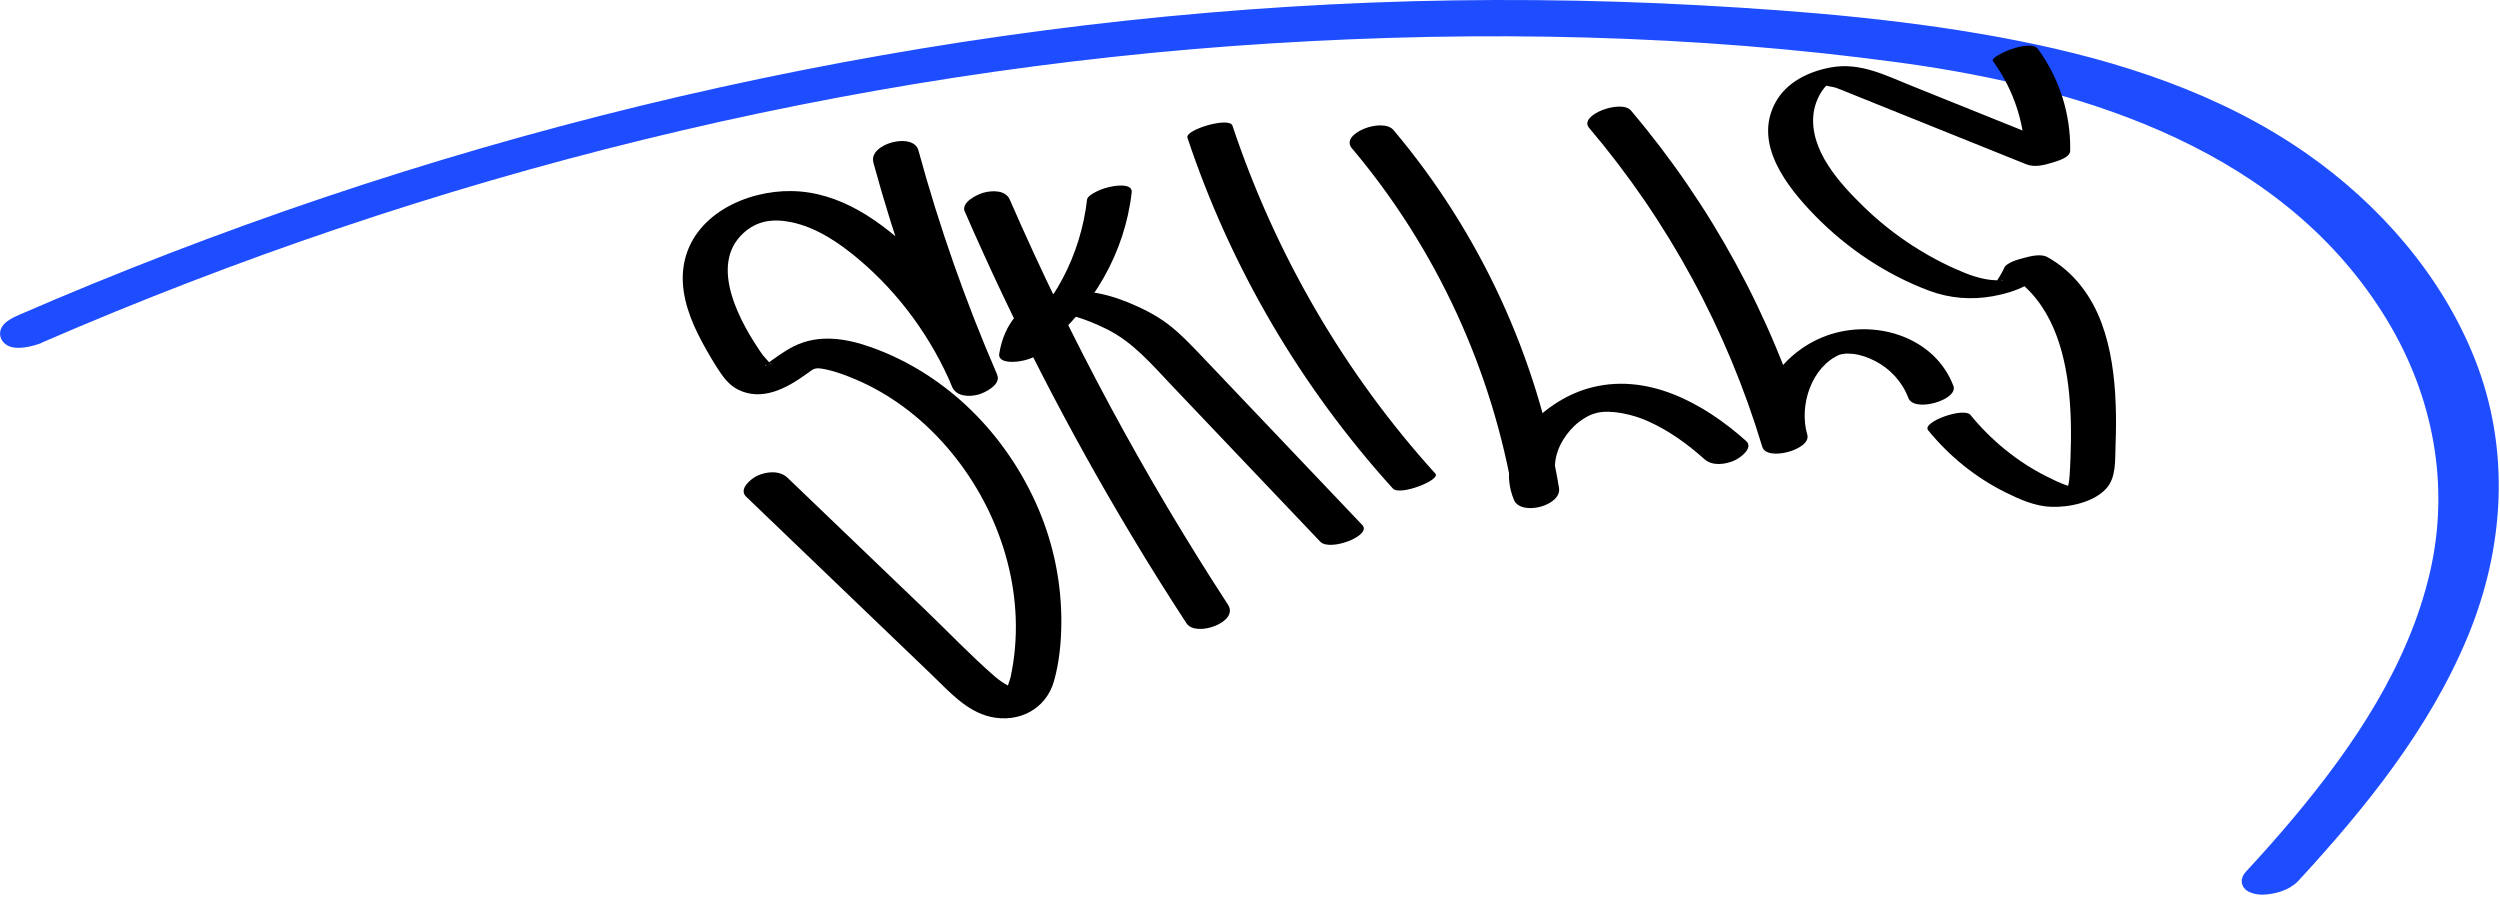<svg width="322" height="116" viewBox="0 0 322 116" fill="none" xmlns="http://www.w3.org/2000/svg">
<path d="M4.961 43.224C30.101 32.324 56.111 23.504 82.731 16.994C109.261 10.494 136.371 6.294 163.631 4.594C190.711 2.904 218.161 3.424 245.061 7.104C269.211 10.404 295.011 18.684 308.331 40.744C314.411 50.804 316.621 62.534 313.931 74.034C311.121 86.054 304.031 96.594 296.211 105.934C294.201 108.334 292.121 110.674 289.991 112.974C289.081 113.964 290.781 114.254 291.441 114.234C292.721 114.194 294.391 113.754 295.301 112.764C303.871 103.464 312.081 93.324 316.951 81.534C321.561 70.364 322.331 58.034 317.861 46.694C313.661 36.054 305.741 27.014 296.411 20.524C285.501 12.934 272.621 8.784 259.691 6.224C246.251 3.564 232.471 2.424 218.801 1.674C205.131 0.924 190.681 0.784 176.621 1.334C148.491 2.434 120.501 6.154 93.021 12.214C65.481 18.284 38.451 26.774 12.351 37.464C9.161 38.764 5.991 40.114 2.831 41.484C2.221 41.754 0.431 42.504 1.181 43.414C1.851 44.234 4.241 43.554 4.961 43.244V43.224Z" fill="#1E4CFF" stroke="#1E4CFF" stroke-width="2" stroke-linejoin="bevel"/>
<path d="M112.49 20.94C115.18 30.8 118.57 40.46 122.64 49.84C123.19 51.1 124.85 51.13 126.01 50.82C126.86 50.59 128.97 49.54 128.44 48.29C126.01 42.53 122.51 37.25 118.02 32.88C113.53 28.51 108.25 24.71 101.96 24.61C96.08 24.52 89.21 27.7 88.09 34.04C87.54 37.12 88.53 40.25 89.88 42.99C90.6 44.44 91.41 45.85 92.27 47.22C93 48.37 93.79 49.54 95.04 50.17C98.13 51.74 101.32 50.01 103.83 48.2C104.85 47.47 104.9 47.29 106.22 47.55C107.54 47.81 108.91 48.32 110.16 48.85C114.69 50.76 118.69 53.83 121.9 57.52C128.43 65.02 131.98 75.31 130.52 85.24C130.42 85.91 130.3 86.58 130.16 87.25C130.11 87.47 129.54 89.06 129.58 89.12C129.56 89.09 130.62 88.57 130.66 88.68C130.66 88.69 129.87 88.33 129.86 88.32C129.23 87.99 128.64 87.57 128.11 87.11C125.04 84.45 122.21 81.46 119.28 78.65C113.33 72.95 107.39 67.24 101.44 61.54C100.42 60.56 98.75 60.72 97.55 61.27C96.78 61.62 95.07 62.98 96.1 63.97C101.45 69.1 106.8 74.24 112.15 79.37C114.77 81.88 117.38 84.39 120 86.9C122.21 89.02 124.44 91.6 127.55 92.32C131.18 93.16 134.72 91.36 135.75 87.74C136.43 85.34 136.68 82.77 136.7 80.28C136.74 75.24 135.74 70.23 133.77 65.59C129.73 56.08 122.04 48.24 112.25 44.74C108.98 43.57 105.41 42.99 102.19 44.63C100.95 45.26 99.82 46.11 98.7 46.93C98.9 46.78 98.67 47.21 98.5 47.03C98.57 47.1 99.41 46.61 99.35 46.93C99.34 46.99 98.28 45.79 98.23 45.72C95.46 41.76 91.16 34.23 95.75 30.02C97.46 28.46 99.46 28.13 101.84 28.6C105.13 29.26 108.1 31.28 110.62 33.41C115.84 37.82 119.99 43.53 122.64 49.81L128.44 48.26C124.37 38.88 120.98 29.22 118.29 19.36C117.64 16.97 111.84 18.51 112.49 20.91V20.94Z" fill="black"/>
<path d="M124.27 27.26C130.52 41.62 137.7 55.57 145.75 68.99C148.03 72.8 150.39 76.56 152.82 80.28C154.03 82.13 159.63 80.13 158.17 77.89C147.37 61.31 137.96 43.85 130.06 25.71C129.52 24.47 127.83 24.51 126.71 24.81C125.92 25.02 123.73 26.04 124.26 27.26H124.27Z" fill="black"/>
<path d="M140.01 25.72C139.2 32.8 135.73 39.59 130.16 44.1C129.91 44.3 129.41 44.69 129.52 45.1C129.63 45.51 130.26 45.61 130.58 45.65C131.85 45.8 133.66 45.37 134.68 44.55C140.75 39.64 144.87 32.6 145.76 24.8C145.89 23.68 144.07 23.87 143.37 23.99C142.61 24.12 141.85 24.34 141.17 24.7C140.82 24.89 140.07 25.27 140.01 25.71V25.72Z" fill="black"/>
<path d="M134.46 44.73C134.66 43.48 134.95 42.15 135.67 41.09C135.81 40.89 135.96 40.69 136.13 40.51C135.93 40.71 136.56 40.06 136.36 40.31C136.41 40.25 136.31 40.33 136.33 40.32C136.67 40.23 136.13 40.39 136.11 40.39C135.68 40.49 135.87 40.31 136.02 40.41C136.02 40.41 136.49 40.37 136.14 40.39C135.82 40.41 136.24 40.39 136.27 40.39C136.59 40.4 136.37 40.37 136.81 40.43C137.35 40.51 137.89 40.6 138.42 40.75C139.83 41.15 141.19 41.73 142.5 42.37C145.91 44.03 148.4 46.99 150.97 49.7C153.98 52.87 156.99 56.03 160 59.2C163.35 62.72 166.7 66.25 170.05 69.77C171.28 71.07 176.76 68.98 175.46 67.62C168.64 60.45 161.83 53.28 155.01 46.11C153.53 44.56 152.06 42.97 150.34 41.68C148.79 40.52 147.02 39.65 145.23 38.92C142.12 37.66 138.75 37.03 135.45 37.92C131.58 38.96 129.33 41.68 128.7 45.57C128.39 47.49 134.18 46.48 134.46 44.73Z" fill="black"/>
<path d="M152.94 17.73C158.51 34.46 167.56 49.86 179.4 62.92C180.3 63.91 185.61 61.81 184.88 61.01C173.17 48.09 164.25 32.72 158.74 16.18C158.35 15 152.6 16.71 152.94 17.73Z" fill="black"/>
<path d="M174.12 19.09C185.01 32.01 192.24 47.72 195 64.38L200.8 62.83C199.93 60.75 200.15 58.59 201.32 56.67C201.86 55.78 202.56 54.97 203.39 54.33C203.73 54.07 204.22 53.76 204.53 53.6C204.96 53.38 205.36 53.25 205.66 53.18C207.45 52.74 210.26 53.35 212.28 54.26C214.96 55.46 217.35 57.19 219.53 59.14C220.56 60.06 222.23 59.83 223.4 59.31C224.08 59.01 225.93 57.71 224.89 56.79C219.41 51.9 212.03 47.83 204.47 50.05C198.73 51.73 192.27 57.88 195 64.39C195.89 66.51 201.18 65.15 200.8 62.84C197.99 45.91 190.54 29.86 179.48 16.75C178.08 15.09 172.52 17.2 174.12 19.1V19.09Z" fill="black"/>
<path d="M204.66 16.45C214.85 28.46 222.45 42.47 226.98 57.55C227.56 59.48 233.33 57.9 232.78 56C231.66 52.16 233.37 47.18 237.01 45.65C236.73 45.77 237.12 45.63 237.21 45.61C236.82 45.7 237.73 45.54 237.73 45.54C237.73 45.54 238.41 45.55 238.67 45.58C239.65 45.69 240.58 46.03 241.46 46.47C243.44 47.47 245.01 49.18 245.8 51.26C246.54 53.2 252.27 51.49 251.6 49.71C249.24 43.49 241.87 41.16 235.84 43.04C229.81 44.92 225.12 51.11 226.99 57.56L232.79 56.01C228.18 40.71 220.4 26.42 210.06 14.23C208.82 12.77 203.27 14.81 204.67 16.46L204.66 16.45Z" fill="black"/>
<path d="M248.35 55.43C251.08 58.77 254.46 61.51 258.33 63.43C260.17 64.34 262.13 65.21 264.21 65.28C266.52 65.36 269.64 64.71 271.27 62.94C272.59 61.52 272.41 59.24 272.48 57.43C272.55 55.62 272.57 53.87 272.5 52.08C272.37 48.55 271.92 44.96 270.69 41.63C269.37 38.06 267.04 34.95 263.68 33.1C262.88 32.66 261.53 32.99 260.72 33.21C260.05 33.39 258.33 33.81 258.1 34.6C258.06 34.75 257.12 36.41 257.07 36.3C257.05 36.26 257.74 36.1 257.79 36.08C257.89 36.03 258.29 36.13 257.64 36.1C257.89 36.11 256.89 36.1 257.05 36.1C255.21 36.03 253.5 35.37 251.84 34.63C247.5 32.69 243.5 29.98 240.09 26.67C236.99 23.66 233.04 19.37 233.58 14.67C233.7 13.65 234.08 12.64 234.63 11.78C234.87 11.41 235.15 11.13 235.43 10.8C235.45 10.78 235.78 10.5 235.78 10.5C235.86 10.26 235.63 10.31 235.1 10.65C234.33 10.78 234.18 10.84 234.65 10.83C235 11.09 235.98 11.14 236.43 11.29C237.06 11.51 237.68 11.78 238.3 12.03C239.69 12.59 241.08 13.15 242.47 13.71C248.65 16.2 254.83 18.69 261.01 21.17C262.04 21.59 263.34 21.26 264.36 20.94C265.02 20.73 266.63 20.3 266.64 19.42C266.72 14.69 265.27 10.12 262.48 6.3C261.47 4.92 256.26 7.27 256.68 7.85C259.46 11.67 260.91 16.24 260.84 20.97L266.47 19.21C259.67 16.47 252.88 13.74 246.08 11C242.76 9.66 239.57 8.02 235.89 8.67C233.01 9.18 230.1 10.55 228.66 13.23C225.79 18.55 230.18 24.08 233.75 27.75C237.88 31.99 242.97 35.39 248.52 37.46C251.13 38.43 253.95 38.65 256.69 38.15C259.43 37.65 262.94 36.48 263.8 33.55L258.21 35.05C263.58 38.01 265.67 43.88 266.39 49.66C266.77 52.75 266.8 55.87 266.68 58.97C266.65 59.71 266.62 60.44 266.57 61.18C266.53 61.68 266.5 62.19 266.34 62.67C266.03 63.62 265.12 63.83 266.97 63.29C269.01 62.7 267.98 63 267.23 62.82C266.88 62.74 266.53 62.64 266.19 62.52C265.3 62.2 264.43 61.79 263.59 61.36C259.8 59.45 256.48 56.73 253.8 53.45C252.93 52.39 247.49 54.37 248.34 55.41L248.35 55.43Z" fill="black"/>
</svg>
